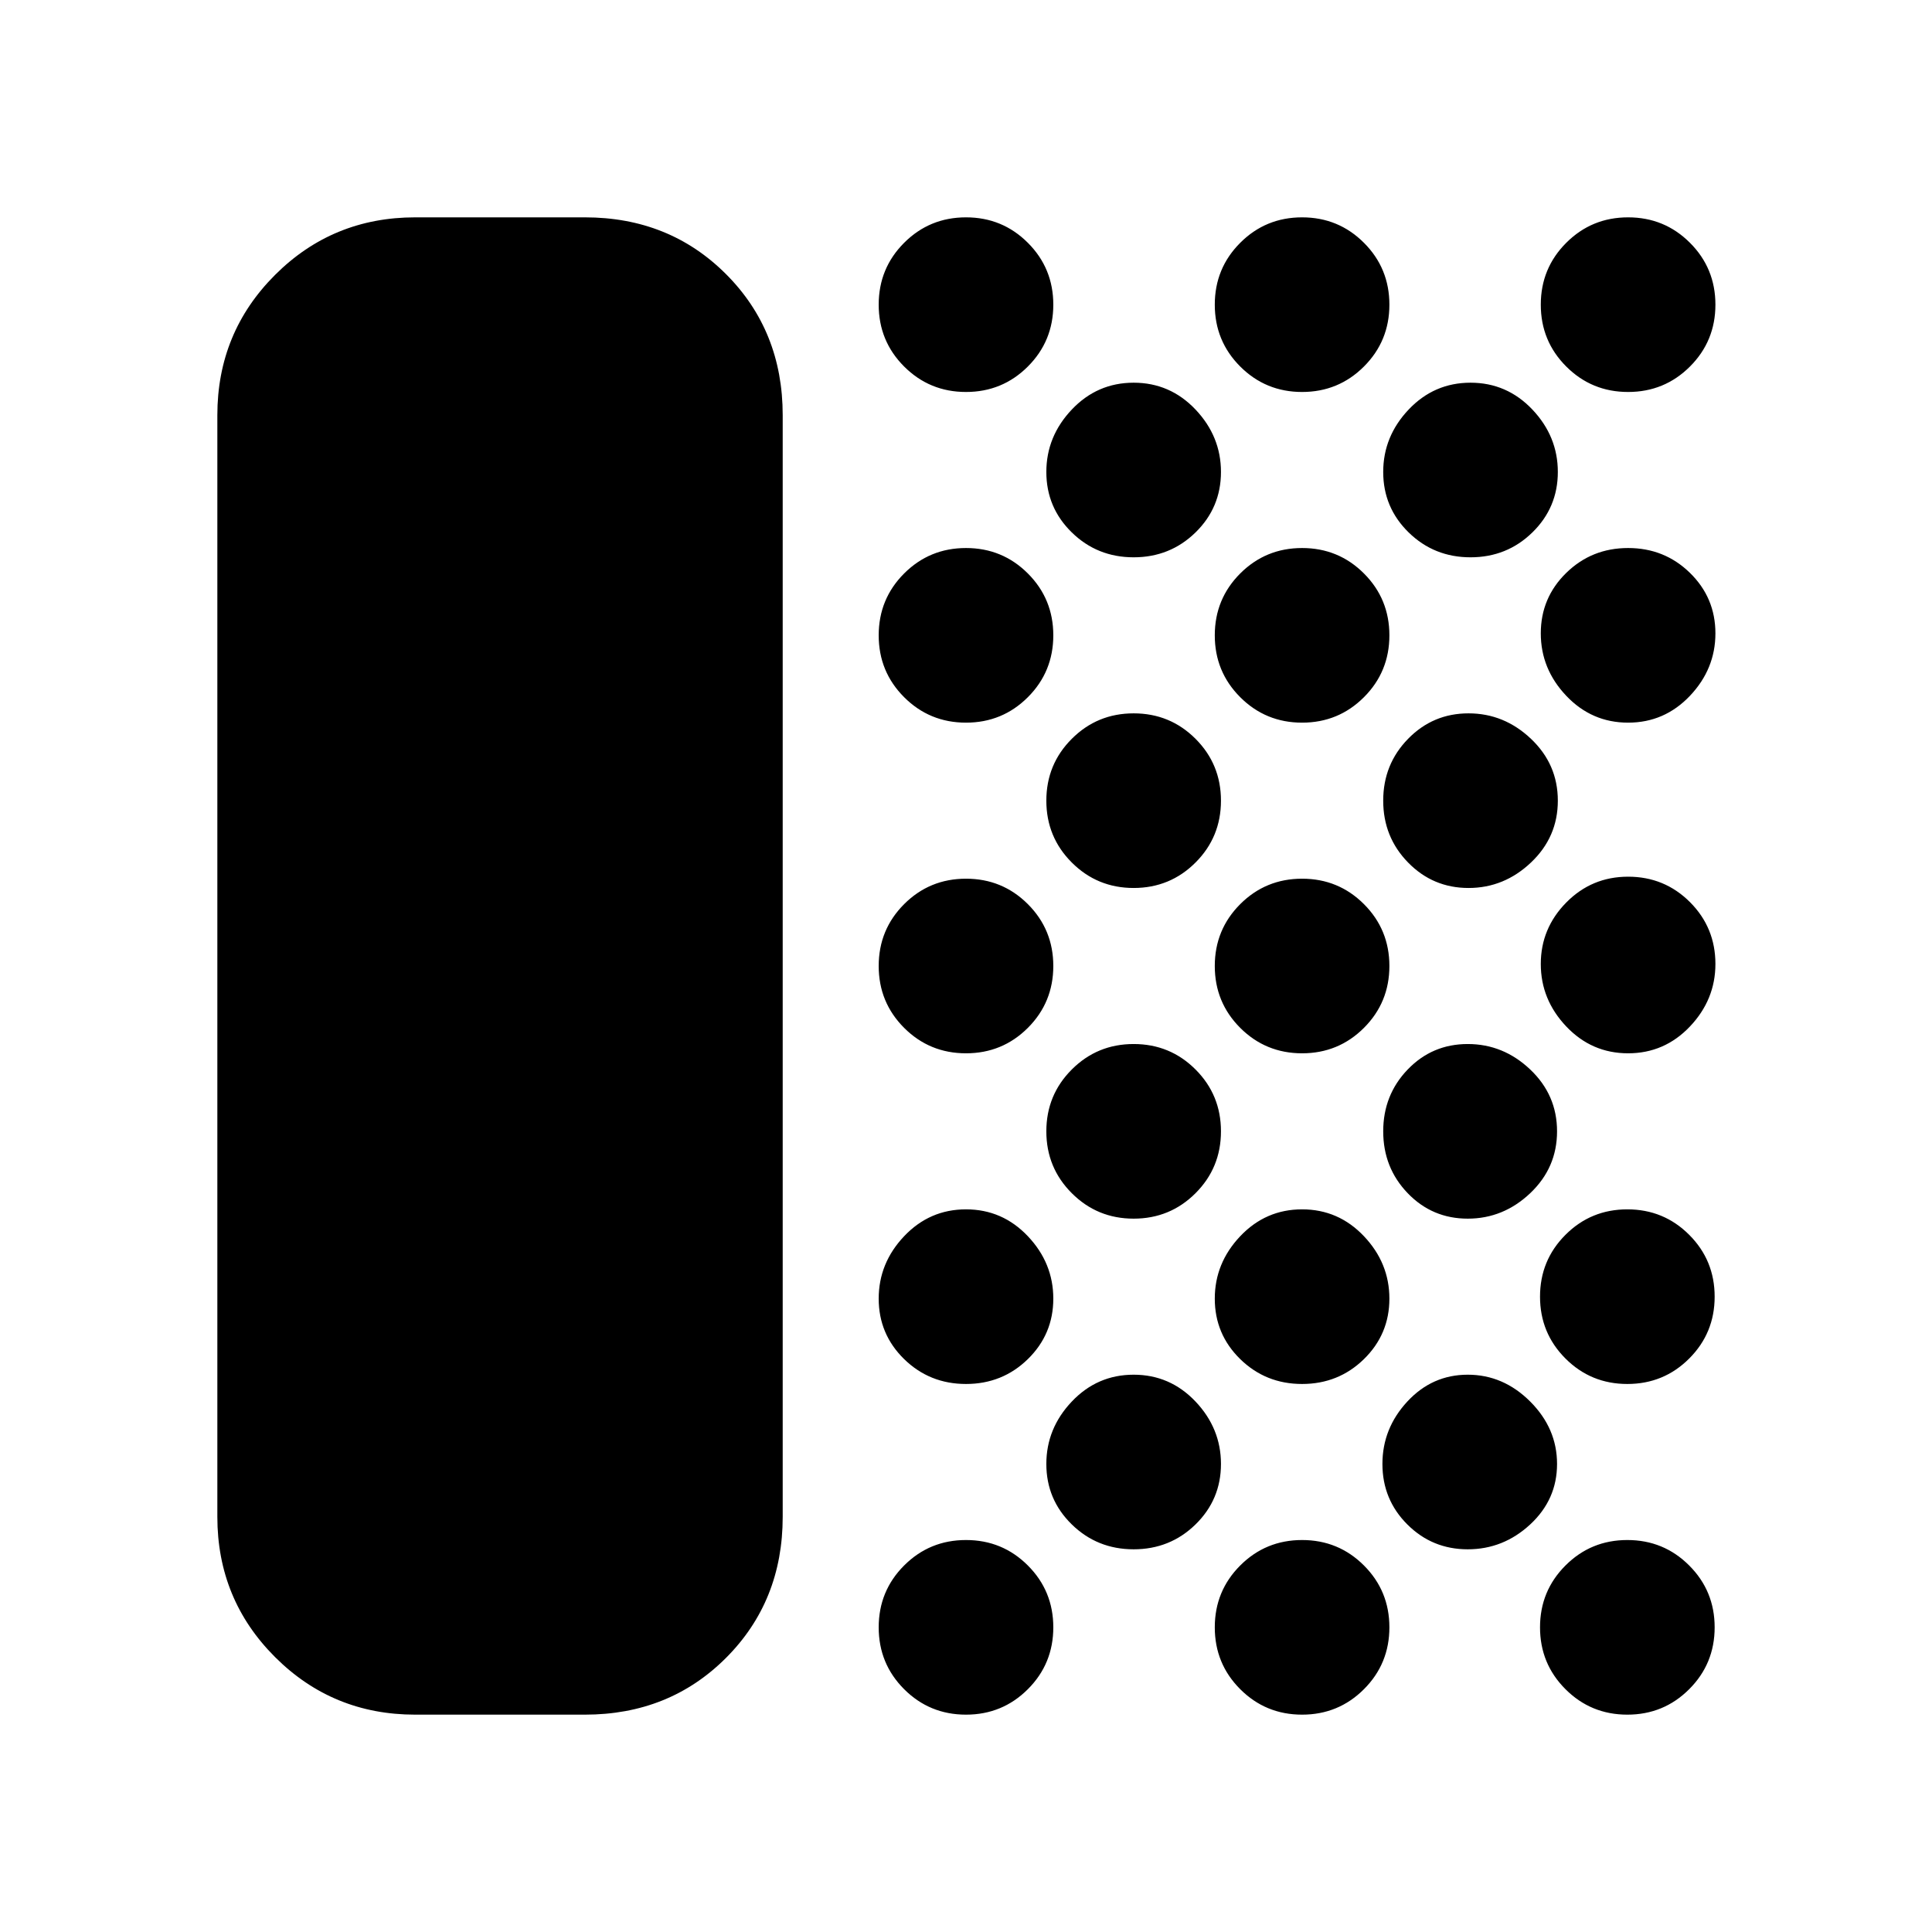 <svg xmlns="http://www.w3.org/2000/svg" height="24" viewBox="0 -960 960 960" width="24"><path d="M206.31-108q-41.03 0-69.67-28.64T108-206.31v-547.38q0-41.03 28.64-69.67T206.31-852h84.31q41.92 0 70.11 28.19 28.19 28.2 28.19 70.12v547.38q0 41.92-28.19 70.12Q332.54-108 290.62-108h-84.31ZM480-108q-18.09 0-30.74-12.65-12.64-12.64-12.64-30.74 0-18.09 12.64-30.73 12.65-12.65 30.74-12.65 18.09 0 30.74 12.65 12.64 12.64 12.64 30.73 0 18.1-12.64 30.74Q498.09-108 480-108Zm0-164.31q-18.09 0-30.74-12.36-12.64-12.37-12.64-30.04 0-17.68 12.64-31.02 12.65-13.35 30.74-13.35 18.09 0 30.74 13.35 12.64 13.34 12.64 31.02 0 17.67-12.64 30.04-12.65 12.36-30.74 12.36Zm0-164.31q-18.09 0-30.74-12.64-12.64-12.65-12.64-30.74 0-18.09 12.64-30.74 12.65-12.64 30.74-12.64 18.09 0 30.74 12.64 12.64 12.65 12.64 30.74 0 18.09-12.64 30.74-12.65 12.64-30.74 12.64Zm0-164.3q-18.09 0-30.74-12.65-12.64-12.64-12.64-30.74 0-18.09 12.64-30.74 12.65-12.64 30.74-12.64 18.09 0 30.74 12.64 12.64 12.65 12.64 30.74 0 18.1-12.64 30.74-12.65 12.65-30.74 12.65Zm0-164.31q-18.09 0-30.74-12.65-12.64-12.64-12.64-30.73 0-18.1 12.64-30.74Q461.91-852 480-852q18.09 0 30.74 12.65 12.64 12.64 12.64 30.74 0 18.09-12.64 30.73-12.65 12.65-30.74 12.65Zm83.31 575.07q-18.09 0-30.74-12.36-12.65-12.36-12.65-30.04 0-17.67 12.65-31.02 12.65-13.34 30.74-13.34 18.09 0 30.74 13.34 12.64 13.35 12.64 31.02 0 17.68-12.64 30.04-12.65 12.36-30.74 12.36Zm0-164.3q-18.09 0-30.74-12.65-12.65-12.64-12.65-30.74 0-18.09 12.65-30.73 12.65-12.65 30.74-12.65 18.09 0 30.74 12.65 12.64 12.64 12.64 30.73 0 18.1-12.64 30.74-12.65 12.65-30.74 12.65Zm0-164.31q-18.09 0-30.74-12.65-12.65-12.64-12.65-30.73 0-18.1 12.65-30.74 12.65-12.65 30.74-12.65 18.09 0 30.74 12.65 12.64 12.64 12.64 30.74 0 18.09-12.64 30.73-12.65 12.65-30.74 12.65Zm0-164.31q-18.09 0-30.74-12.36-12.65-12.36-12.65-30.04 0-17.67 12.65-31.02 12.65-13.34 30.74-13.34 18.09 0 30.74 13.34 12.64 13.35 12.64 31.02 0 17.68-12.64 30.04-12.65 12.36-30.74 12.36ZM647-108q-18.09 0-30.74-12.65-12.64-12.64-12.64-30.74 0-18.09 12.64-30.73 12.65-12.65 30.74-12.65 18.09 0 30.74 12.65 12.64 12.64 12.64 30.73 0 18.1-12.64 30.74Q665.09-108 647-108Zm0-164.31q-18.09 0-30.74-12.36-12.64-12.37-12.64-30.04 0-17.68 12.64-31.02 12.65-13.35 30.74-13.35 18.09 0 30.74 13.35 12.64 13.34 12.64 31.02 0 17.67-12.64 30.04-12.65 12.36-30.74 12.36Zm0-164.31q-18.09 0-30.74-12.64-12.64-12.65-12.64-30.74 0-18.09 12.64-30.74 12.65-12.64 30.74-12.64 18.09 0 30.74 12.64 12.64 12.65 12.64 30.74 0 18.09-12.64 30.74-12.65 12.64-30.74 12.64Zm0-164.3q-18.09 0-30.74-12.65-12.64-12.64-12.64-30.74 0-18.09 12.64-30.74 12.65-12.64 30.74-12.64 18.09 0 30.74 12.64 12.64 12.65 12.64 30.74 0 18.1-12.64 30.74-12.65 12.65-30.74 12.65Zm0-164.31q-18.09 0-30.74-12.65-12.64-12.64-12.64-30.73 0-18.1 12.64-30.74Q628.91-852 647-852q18.09 0 30.74 12.65 12.64 12.64 12.64 30.74 0 18.09-12.64 30.73-12.65 12.65-30.74 12.65Zm82.32 575.07q-17.67 0-30.03-12.36-12.37-12.36-12.37-30.04 0-17.67 12.37-31.02 12.36-13.34 30.03-13.34 17.68 0 31.03 13.34 13.34 13.35 13.34 31.02 0 17.68-13.34 30.04-13.35 12.36-31.03 12.36Zm0-164.3q-17.67 0-29.84-12.65-12.17-12.64-12.17-30.74 0-18.09 12.17-30.73 12.17-12.65 29.84-12.65 17.68 0 31.03 12.65 13.34 12.64 13.34 30.73 0 18.1-13.34 30.74-13.35 12.65-31.03 12.65Zm.39-164.31q-17.68 0-30.04-12.65-12.36-12.64-12.36-30.73 0-18.1 12.36-30.74 12.36-12.65 30.04-12.65 17.67 0 31.02 12.65 13.35 12.64 13.35 30.74 0 18.09-13.35 30.73-13.35 12.65-31.02 12.65Zm.98-164.31q-18.09 0-30.74-12.36-12.64-12.36-12.64-30.04 0-17.67 12.64-31.02 12.65-13.34 30.74-13.34 18.09 0 30.74 13.34 12.65 13.35 12.65 31.02 0 17.68-12.65 30.04t-30.74 12.36ZM808.61-108q-18.09 0-30.73-12.65-12.65-12.64-12.65-30.74 0-18.09 12.65-30.73 12.64-12.65 30.73-12.65 18.1 0 30.74 12.65Q852-169.48 852-151.39q0 18.1-12.65 30.74Q826.71-108 808.61-108Zm0-164.31q-18.09 0-30.73-12.64-12.65-12.65-12.65-30.74 0-18.1 12.65-30.74 12.64-12.65 30.73-12.65 18.1 0 30.74 12.65Q852-333.79 852-315.69q0 18.09-12.65 30.74-12.64 12.64-30.74 12.64Zm.39-164.31q-18.09 0-30.74-13.34-12.65-13.35-12.65-31.04 0-17.69 12.65-30.54 12.65-12.84 30.74-12.84 18.09 0 30.74 12.64 12.64 12.65 12.64 30.74 0 17.69-12.64 31.04-12.65 13.34-30.74 13.34Zm0-164.3q-18.09 0-30.74-13.35-12.65-13.34-12.65-31.02 0-17.67 12.65-30.04 12.65-12.36 30.74-12.36 18.09 0 30.74 12.36 12.64 12.37 12.64 30.04 0 17.68-12.64 31.02-12.65 13.35-30.74 13.35Zm0-164.31q-18.09 0-30.74-12.65-12.65-12.64-12.65-30.73 0-18.1 12.65-30.74Q790.91-852 809-852q18.09 0 30.74 12.65 12.64 12.64 12.64 30.74 0 18.09-12.64 30.73-12.65 12.65-30.74 12.65Z"/></svg>